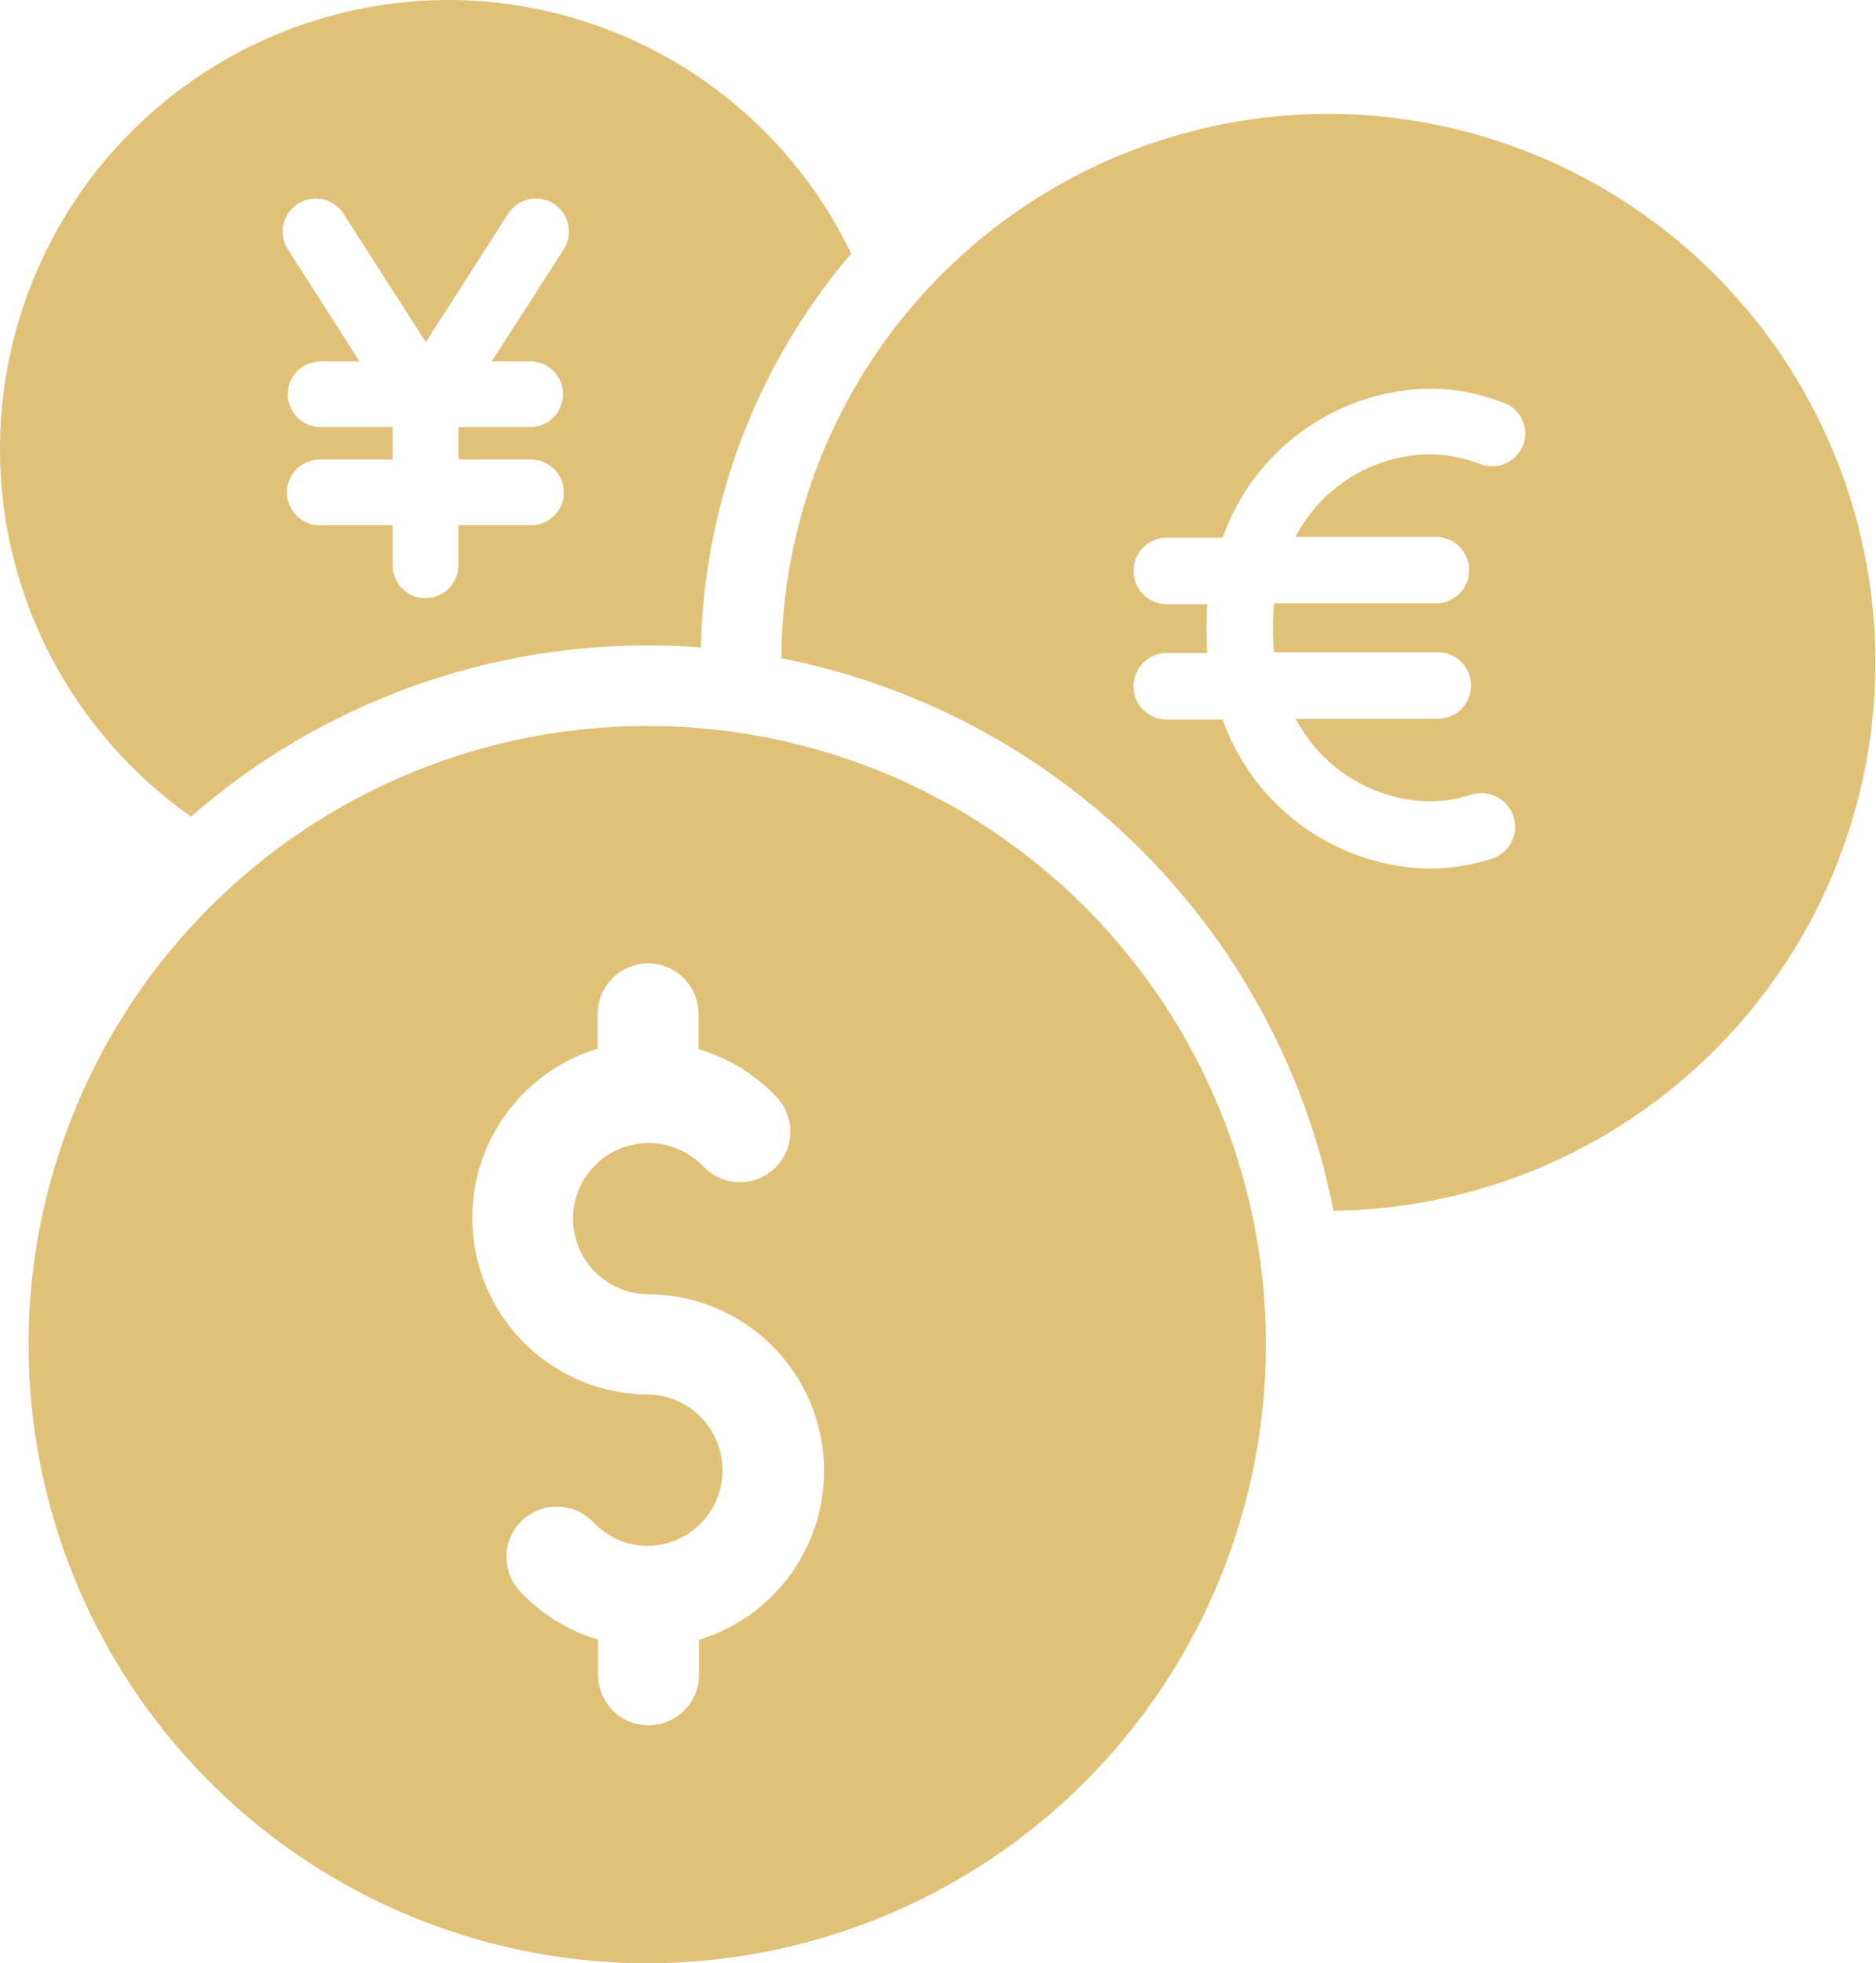 <svg xmlns="http://www.w3.org/2000/svg" width="86" height="90"><path d="M29.73 33.282a28.359 28.359 0 1028.3 28.359 28.326 28.326 0 00-28.3-28.359zm2.31 41.9v1.6a2.31 2.31 0 11-4.62 0v-1.617a8.052 8.052 0 01-3.57-2.2 2.308 2.308 0 113.35-3.177 3.441 3.441 0 002.51 1.083 3.472 3.472 0 000-6.943 8.1 8.1 0 01-2.31-15.851v-1.6a2.31 2.31 0 114.62 0v1.617a8.084 8.084 0 013.58 2.2 2.312 2.312 0 01-3.36 3.177 3.465 3.465 0 10-2.51 5.86 8.1 8.1 0 012.31 15.847zM20.53 0A20.584 20.584 0 008.76 37.433a31.811 31.811 0 0120.97-7.843c.81 0 1.61.037 2.4.092a28.81 28.81 0 016.89-18.055A20.521 20.521 0 0020.53 0zm3.81 16.567a1.507 1.507 0 010 3.013h-3.33v1.487h3.33a1.506 1.506 0 010 3.012h-3.33v1.837a1.505 1.505 0 11-3.01 0v-1.837h-3.34a1.506 1.506 0 010-3.012H18V19.58h-3.34a1.507 1.507 0 010-3.013h1.82l-3.3-5.161a1.515 1.515 0 012.55-1.635l3.79 5.915 3.79-5.915a1.515 1.515 0 012.55 1.635l-3.32 5.161h1.8zM60.91 5.216a25.109 25.109 0 00-25.09 24.961 32.108 32.108 0 0125.31 25.329 25.146 25.146 0 00-.22-50.29zm8.91 15.19a1.525 1.525 0 01-1.98.863 6.552 6.552 0 00-2.37-.441 7.015 7.015 0 00-6.08 3.784h6.47a1.525 1.525 0 010 3.049H58.4a13.973 13.973 0 000 2.241h7.47a1.525 1.525 0 110 3.049H59.4a7.066 7.066 0 006.09 3.784 6.277 6.277 0 001.94-.294 1.54 1.54 0 11.92 2.939 9.513 9.513 0 01-2.86.441 10.273 10.273 0 01-9.44-6.833h-2.6a1.525 1.525 0 010-3.049h1.89a20.94 20.94 0 010-2.241h-1.89a1.525 1.525 0 010-3.049h2.6a10.252 10.252 0 019.44-6.833 9.3 9.3 0 013.46.661 1.482 1.482 0 01.87 1.929z" fill="#e1c178" fill-rule="evenodd"/></svg>